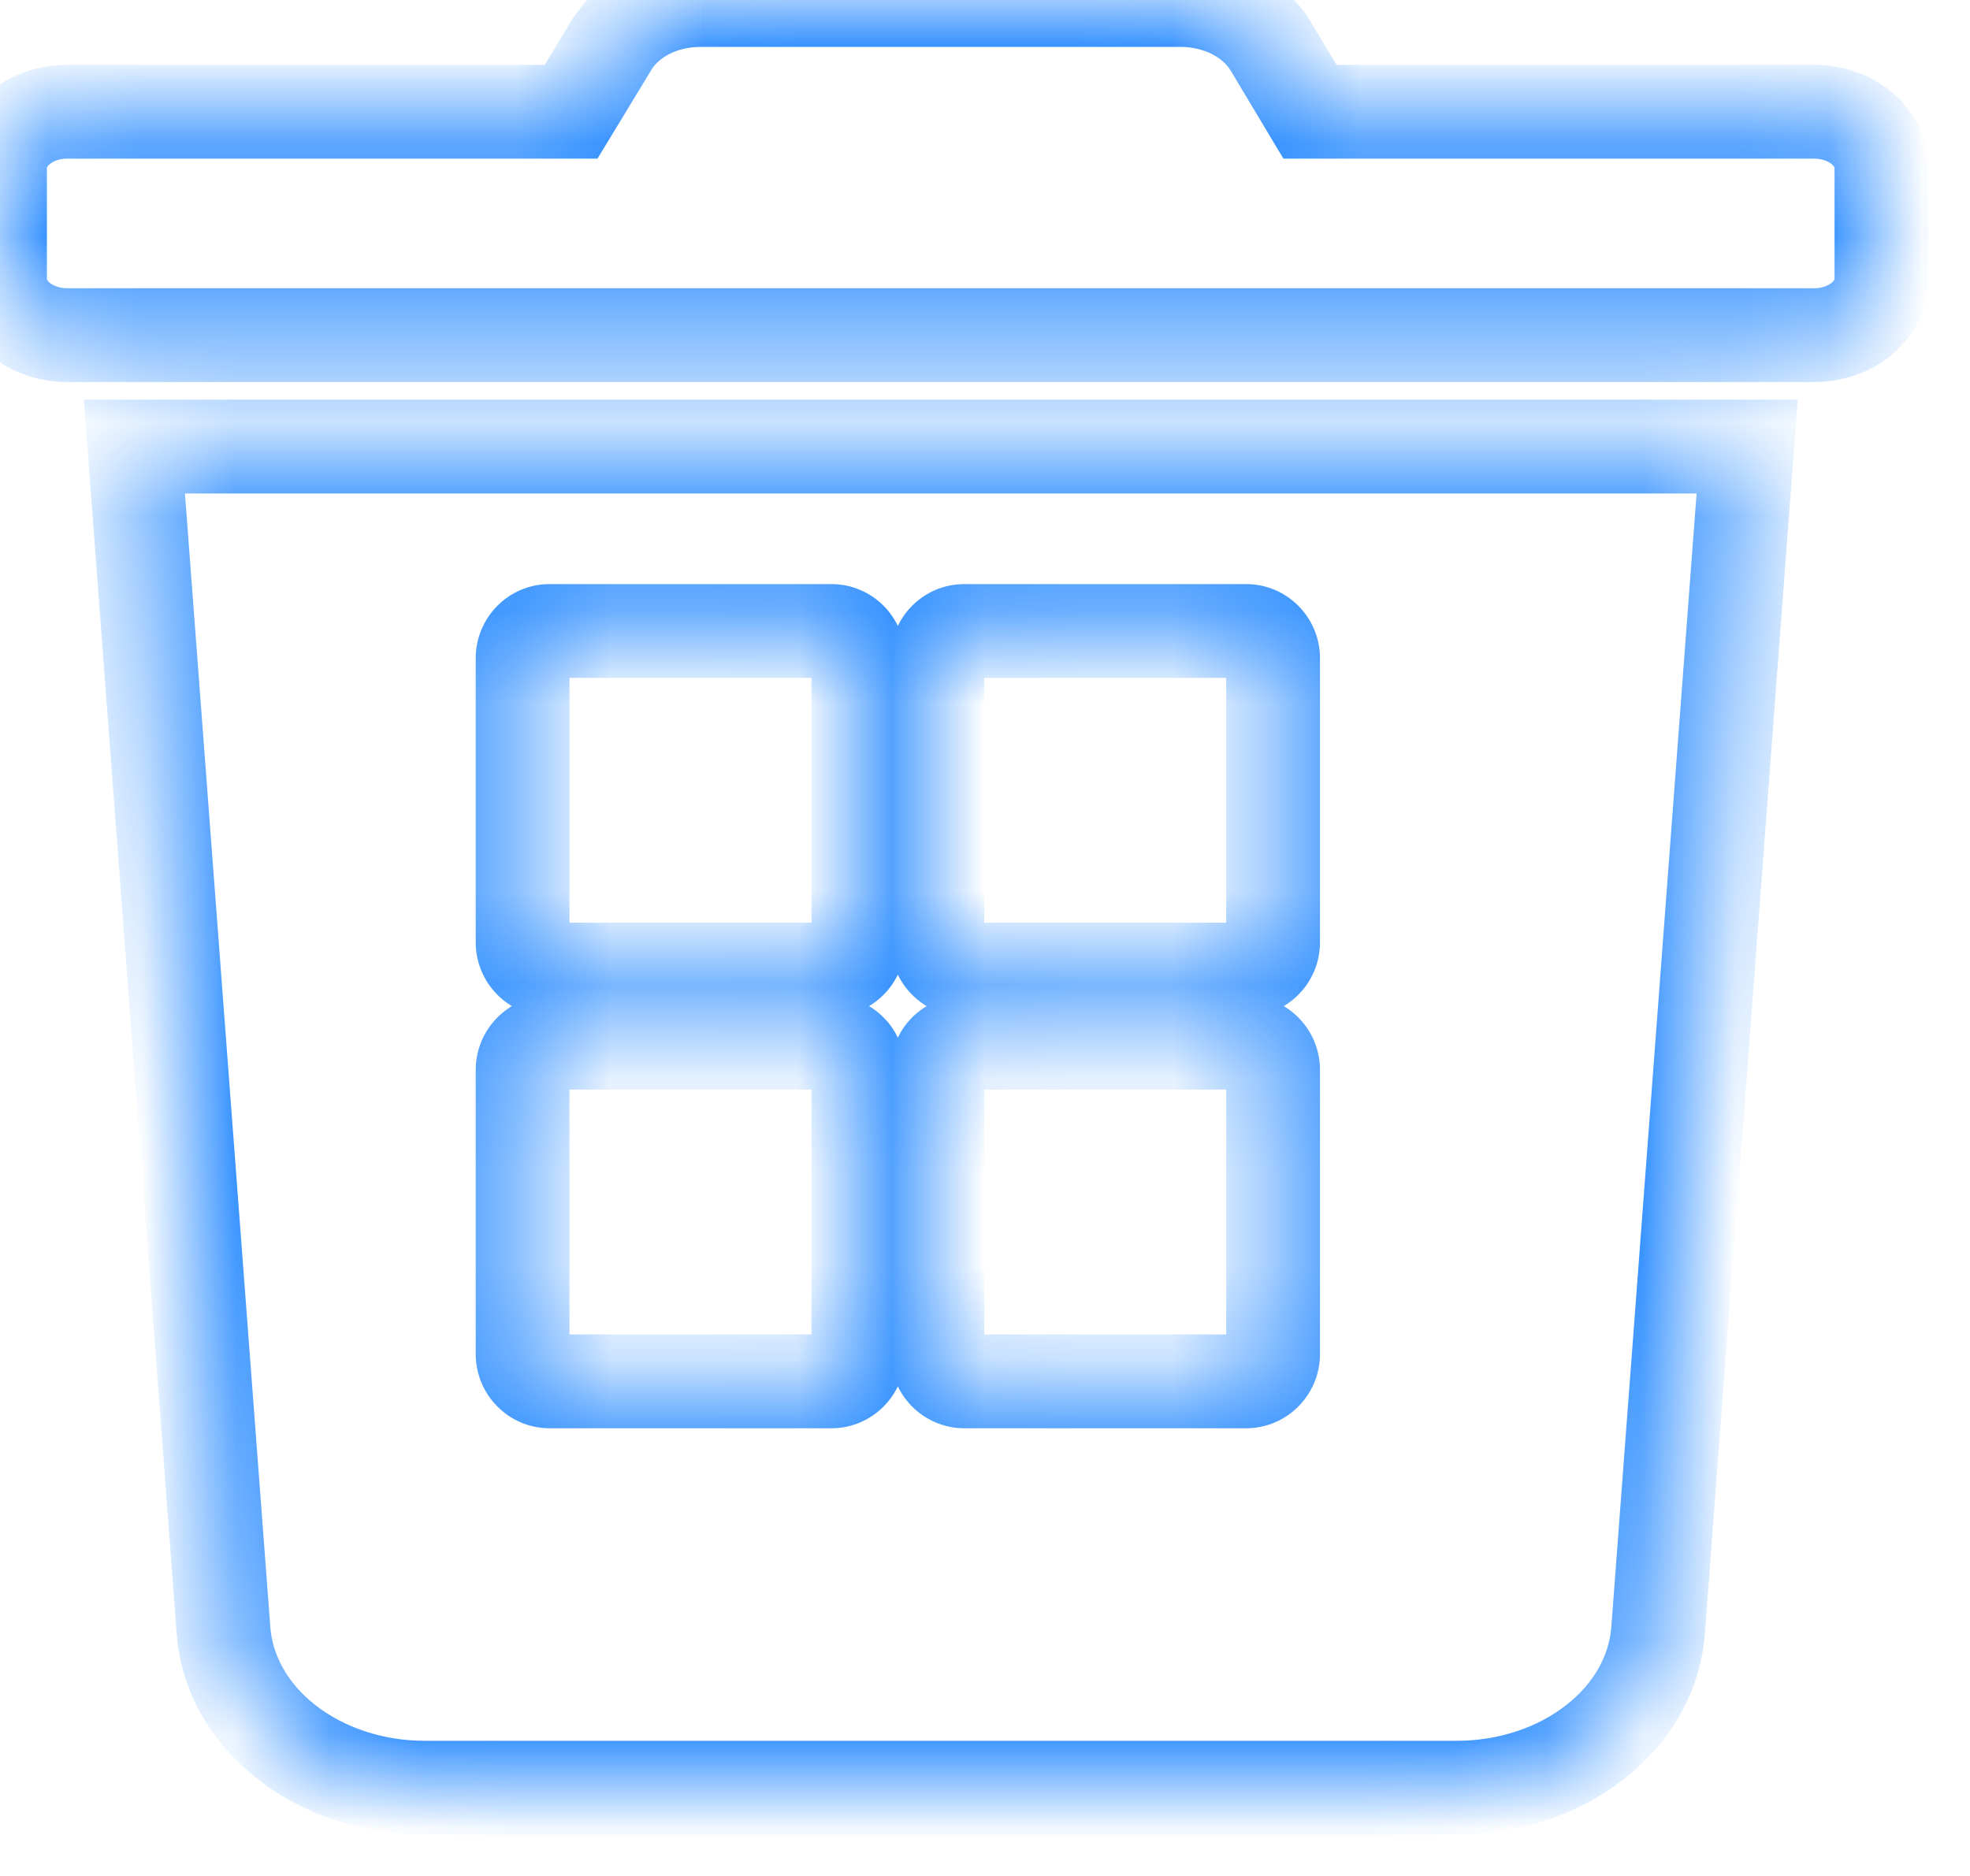 <svg width="21" height="20" viewBox="0 0 21 20" fill="none" xmlns="http://www.w3.org/2000/svg">
<mask id="path-1-inside-1_12007_208904" fill="white">
<path fill-rule="evenodd" clip-rule="evenodd" d="M19.339 1.191H13.964L13.547 0.495C13.458 0.346 13.32 0.221 13.15 0.133C12.98 0.046 12.784 -0 12.584 3.85716e-06H7.468C7.268 -0 7.073 0.046 6.904 0.133C6.734 0.221 6.598 0.346 6.51 0.495L6.088 1.191H0.716C0.526 1.191 0.344 1.254 0.21 1.365C0.075 1.477 0 1.629 0 1.786V2.977C0 3.135 0.075 3.287 0.21 3.398C0.344 3.51 0.526 3.573 0.716 3.573H19.335C19.43 3.573 19.523 3.558 19.61 3.529C19.698 3.499 19.777 3.455 19.844 3.4C19.911 3.344 19.964 3.279 20.001 3.206C20.037 3.134 20.056 3.056 20.056 2.977V1.786C20.056 1.708 20.037 1.631 20.001 1.559C19.965 1.486 19.912 1.421 19.846 1.365C19.779 1.31 19.7 1.266 19.613 1.236C19.526 1.206 19.433 1.191 19.339 1.191ZM2.382 17.377C2.414 17.832 2.654 18.259 3.053 18.572C3.451 18.884 3.979 19.059 4.527 19.059H15.53C16.079 19.059 16.606 18.884 17.005 18.572C17.404 18.259 17.644 17.832 17.676 17.377L18.625 4.761H1.433L2.382 17.377ZM8.862 6.727H5.859C5.7 6.727 5.571 6.857 5.571 7.018V10.046C5.571 10.207 5.7 10.337 5.859 10.337H8.862C9.021 10.337 9.15 10.207 9.15 10.046V7.018C9.15 6.857 9.021 6.727 8.862 6.727ZM5.859 11.116H8.862C9.021 11.116 9.15 11.246 9.15 11.407V14.436C9.15 14.597 9.021 14.727 8.862 14.727H5.859C5.7 14.727 5.571 14.597 5.571 14.436V11.407C5.571 11.246 5.7 11.116 5.859 11.116ZM13.283 6.727H10.28C10.121 6.727 9.992 6.857 9.992 7.018V10.046C9.992 10.207 10.121 10.337 10.28 10.337H13.283C13.442 10.337 13.571 10.207 13.571 10.046V7.018C13.571 6.857 13.442 6.727 13.283 6.727ZM10.28 11.116H13.283C13.442 11.116 13.571 11.246 13.571 11.407V14.436C13.571 14.597 13.442 14.727 13.283 14.727H10.28C10.121 14.727 9.992 14.597 9.992 14.436V11.407C9.992 11.246 10.121 11.116 10.28 11.116Z"/>
</mask>
<path d="M13.964 1.191L13.535 1.448L13.681 1.691H13.964V1.191ZM13.547 0.495L13.976 0.238L13.976 0.237L13.547 0.495ZM13.15 0.133L12.922 0.578L13.15 0.133ZM12.584 3.85716e-06V0.5L12.584 0.5L12.584 3.85716e-06ZM7.468 3.85716e-06L7.466 0.5H7.468V3.85716e-06ZM6.904 0.133L7.133 0.577L7.133 0.577L6.904 0.133ZM6.51 0.495L6.938 0.754L6.941 0.748L6.51 0.495ZM6.088 1.191V1.691H6.369L6.515 1.451L6.088 1.191ZM0.21 1.365L-0.11 0.981L-0.11 0.981L0.21 1.365ZM0.21 3.398L-0.11 3.783H-0.11L0.21 3.398ZM19.335 3.573L19.337 3.073H19.335V3.573ZM19.844 3.4L20.163 3.785L20.163 3.785L19.844 3.4ZM20.001 3.206L19.553 2.982L19.553 2.982L20.001 3.206ZM20.056 2.977H19.556V2.977L20.056 2.977ZM20.001 1.559L20.448 1.336V1.336L20.001 1.559ZM19.846 1.365L19.526 1.75L19.526 1.75L19.846 1.365ZM3.053 18.572L2.744 18.965L2.744 18.965L3.053 18.572ZM2.382 17.377L2.881 17.342L2.881 17.339L2.382 17.377ZM4.527 19.059L4.527 19.559H4.527V19.059ZM15.53 19.059V19.559H15.53L15.53 19.059ZM17.005 18.572L17.313 18.965H17.313L17.005 18.572ZM17.676 17.377L17.177 17.339L17.177 17.342L17.676 17.377ZM18.625 4.761L19.123 4.798L19.164 4.261H18.625V4.761ZM1.433 4.761V4.261H0.894L0.934 4.798L1.433 4.761ZM13.964 1.691H19.339V0.691H13.964V1.691ZM13.118 0.751L13.535 1.448L14.393 0.934L13.976 0.238L13.118 0.751ZM12.922 0.578C13.018 0.627 13.082 0.691 13.118 0.752L13.976 0.237C13.834 0 13.623 -0.186 13.379 -0.312L12.922 0.578ZM12.584 0.5C12.709 0.5 12.826 0.529 12.922 0.578L13.379 -0.312C13.134 -0.437 12.859 -0.5 12.583 -0.5L12.584 0.5ZM7.468 0.5H12.584V-0.5H7.468V0.5ZM7.133 0.577C7.228 0.528 7.344 0.5 7.466 0.5L7.469 -0.5C7.193 -0.501 6.918 -0.437 6.674 -0.311L7.133 0.577ZM6.941 0.748C6.976 0.689 7.039 0.626 7.133 0.577L6.674 -0.311C6.43 -0.185 6.22 0.003 6.08 0.241L6.941 0.748ZM6.515 1.451L6.938 0.754L6.083 0.235L5.66 0.931L6.515 1.451ZM0.716 1.691H6.088V0.691H0.716V1.691ZM0.529 1.75C0.566 1.72 0.632 1.691 0.716 1.691V0.691C0.421 0.691 0.122 0.788 -0.11 0.981L0.529 1.75ZM0.5 1.786C0.5 1.788 0.499 1.787 0.502 1.782C0.505 1.776 0.512 1.764 0.529 1.75L-0.11 0.981C-0.345 1.176 -0.5 1.463 -0.5 1.786H0.5ZM0.5 2.977V1.786H-0.5V2.977H0.5ZM0.529 3.014C0.512 3 0.505 2.988 0.502 2.982C0.499 2.977 0.5 2.976 0.5 2.977H-0.5C-0.5 3.301 -0.345 3.588 -0.11 3.783L0.529 3.014ZM0.716 3.073C0.632 3.073 0.566 3.044 0.529 3.014L-0.11 3.783C0.122 3.976 0.421 4.073 0.716 4.073V3.073ZM19.335 3.073H0.716V4.073H19.335V3.073ZM19.45 3.055C19.416 3.067 19.378 3.073 19.337 3.073L19.333 4.073C19.481 4.074 19.63 4.05 19.771 4.002L19.45 3.055ZM19.526 3.014C19.508 3.029 19.483 3.044 19.45 3.055L19.771 4.002C19.913 3.954 20.046 3.881 20.163 3.785L19.526 3.014ZM19.553 2.982C19.551 2.988 19.543 3 19.526 3.014L20.163 3.785C20.279 3.689 20.378 3.569 20.448 3.43L19.553 2.982ZM19.556 2.977C19.556 2.977 19.556 2.977 19.555 2.977C19.555 2.978 19.555 2.979 19.553 2.982L20.448 3.43C20.518 3.29 20.556 3.136 20.556 2.977L19.556 2.977ZM19.556 1.786V2.977H20.556V1.786H19.556ZM19.553 1.782C19.555 1.784 19.555 1.786 19.555 1.787C19.556 1.787 19.556 1.787 19.556 1.786H20.556C20.556 1.628 20.518 1.475 20.448 1.336L19.553 1.782ZM19.526 1.75C19.543 1.764 19.551 1.776 19.553 1.782L20.448 1.336C20.379 1.197 20.281 1.077 20.165 0.981L19.526 1.75ZM19.451 1.709C19.484 1.721 19.509 1.736 19.526 1.75L20.165 0.981C20.049 0.885 19.917 0.812 19.776 0.764L19.451 1.709ZM19.339 1.691C19.379 1.691 19.417 1.698 19.451 1.709L19.776 0.764C19.636 0.715 19.487 0.691 19.339 0.691V1.691ZM3.361 18.178C3.06 17.942 2.902 17.639 2.881 17.342L1.883 17.412C1.926 18.024 2.248 18.576 2.744 18.965L3.361 18.178ZM4.527 18.559C4.081 18.559 3.665 18.416 3.361 18.178L2.744 18.965C3.238 19.353 3.877 19.559 4.527 19.559L4.527 18.559ZM15.53 18.559H4.527V19.559H15.53V18.559ZM16.696 18.178C16.393 18.416 15.976 18.559 15.53 18.559L15.53 19.559C16.181 19.559 16.819 19.353 17.313 18.965L16.696 18.178ZM17.177 17.342C17.156 17.639 16.998 17.942 16.696 18.178L17.313 18.965C17.81 18.576 18.131 18.024 18.174 17.412L17.177 17.342ZM18.126 4.723L17.177 17.339L18.174 17.414L19.123 4.798L18.126 4.723ZM1.433 5.261H18.625V4.261H1.433V5.261ZM2.881 17.339L1.931 4.723L0.934 4.798L1.883 17.414L2.881 17.339ZM5.859 7.227H8.862V6.227H5.859V7.227ZM6.071 7.018C6.071 7.129 5.98 7.227 5.859 7.227V6.227C5.42 6.227 5.071 6.585 5.071 7.018H6.071ZM6.071 10.046V7.018H5.071V10.046H6.071ZM5.859 9.837C5.98 9.837 6.071 9.935 6.071 10.046H5.071C5.071 10.479 5.42 10.837 5.859 10.837V9.837ZM8.862 9.837H5.859V10.837H8.862V9.837ZM8.65 10.046C8.65 9.935 8.741 9.837 8.862 9.837V10.837C9.301 10.837 9.65 10.479 9.65 10.046H8.65ZM8.65 7.018V10.046H9.65V7.018H8.65ZM8.862 7.227C8.741 7.227 8.65 7.129 8.65 7.018H9.65C9.65 6.585 9.301 6.227 8.862 6.227V7.227ZM8.862 10.616H5.859V11.616H8.862V10.616ZM9.65 11.407C9.65 10.974 9.301 10.616 8.862 10.616V11.616C8.741 11.616 8.65 11.518 8.65 11.407H9.65ZM9.65 14.436V11.407H8.65V14.436H9.65ZM8.862 15.227C9.301 15.227 9.65 14.868 9.65 14.436H8.65C8.65 14.325 8.741 14.227 8.862 14.227V15.227ZM5.859 15.227H8.862V14.227H5.859V15.227ZM5.071 14.436C5.071 14.868 5.42 15.227 5.859 15.227V14.227C5.98 14.227 6.071 14.325 6.071 14.436H5.071ZM5.071 11.407V14.436H6.071V11.407H5.071ZM5.859 10.616C5.42 10.616 5.071 10.974 5.071 11.407H6.071C6.071 11.518 5.98 11.616 5.859 11.616V10.616ZM10.28 7.227H13.283V6.227H10.28V7.227ZM10.492 7.018C10.492 7.129 10.401 7.227 10.28 7.227V6.227C9.841 6.227 9.492 6.585 9.492 7.018H10.492ZM10.492 10.046V7.018H9.492V10.046H10.492ZM10.28 9.837C10.401 9.837 10.492 9.935 10.492 10.046H9.492C9.492 10.479 9.841 10.837 10.28 10.837V9.837ZM13.283 9.837H10.28V10.837H13.283V9.837ZM13.071 10.046C13.071 9.935 13.162 9.837 13.283 9.837V10.837C13.722 10.837 14.071 10.479 14.071 10.046H13.071ZM13.071 7.018V10.046H14.071V7.018H13.071ZM13.283 7.227C13.162 7.227 13.071 7.129 13.071 7.018H14.071C14.071 6.585 13.722 6.227 13.283 6.227V7.227ZM13.283 10.616H10.28V11.616H13.283V10.616ZM14.071 11.407C14.071 10.974 13.722 10.616 13.283 10.616V11.616C13.162 11.616 13.071 11.518 13.071 11.407H14.071ZM14.071 14.436V11.407H13.071V14.436H14.071ZM13.283 15.227C13.722 15.227 14.071 14.868 14.071 14.436H13.071C13.071 14.325 13.162 14.227 13.283 14.227V15.227ZM10.28 15.227H13.283V14.227H10.28V15.227ZM9.492 14.436C9.492 14.868 9.841 15.227 10.28 15.227V14.227C10.401 14.227 10.492 14.325 10.492 14.436H9.492ZM9.492 11.407V14.436H10.492V11.407H9.492ZM10.28 10.616C9.841 10.616 9.492 10.974 9.492 11.407H10.492C10.492 11.518 10.401 11.616 10.28 11.616V10.616Z" fill="#3491FF" mask="url(#path-1-inside-1_12007_208904)"/>
</svg>
